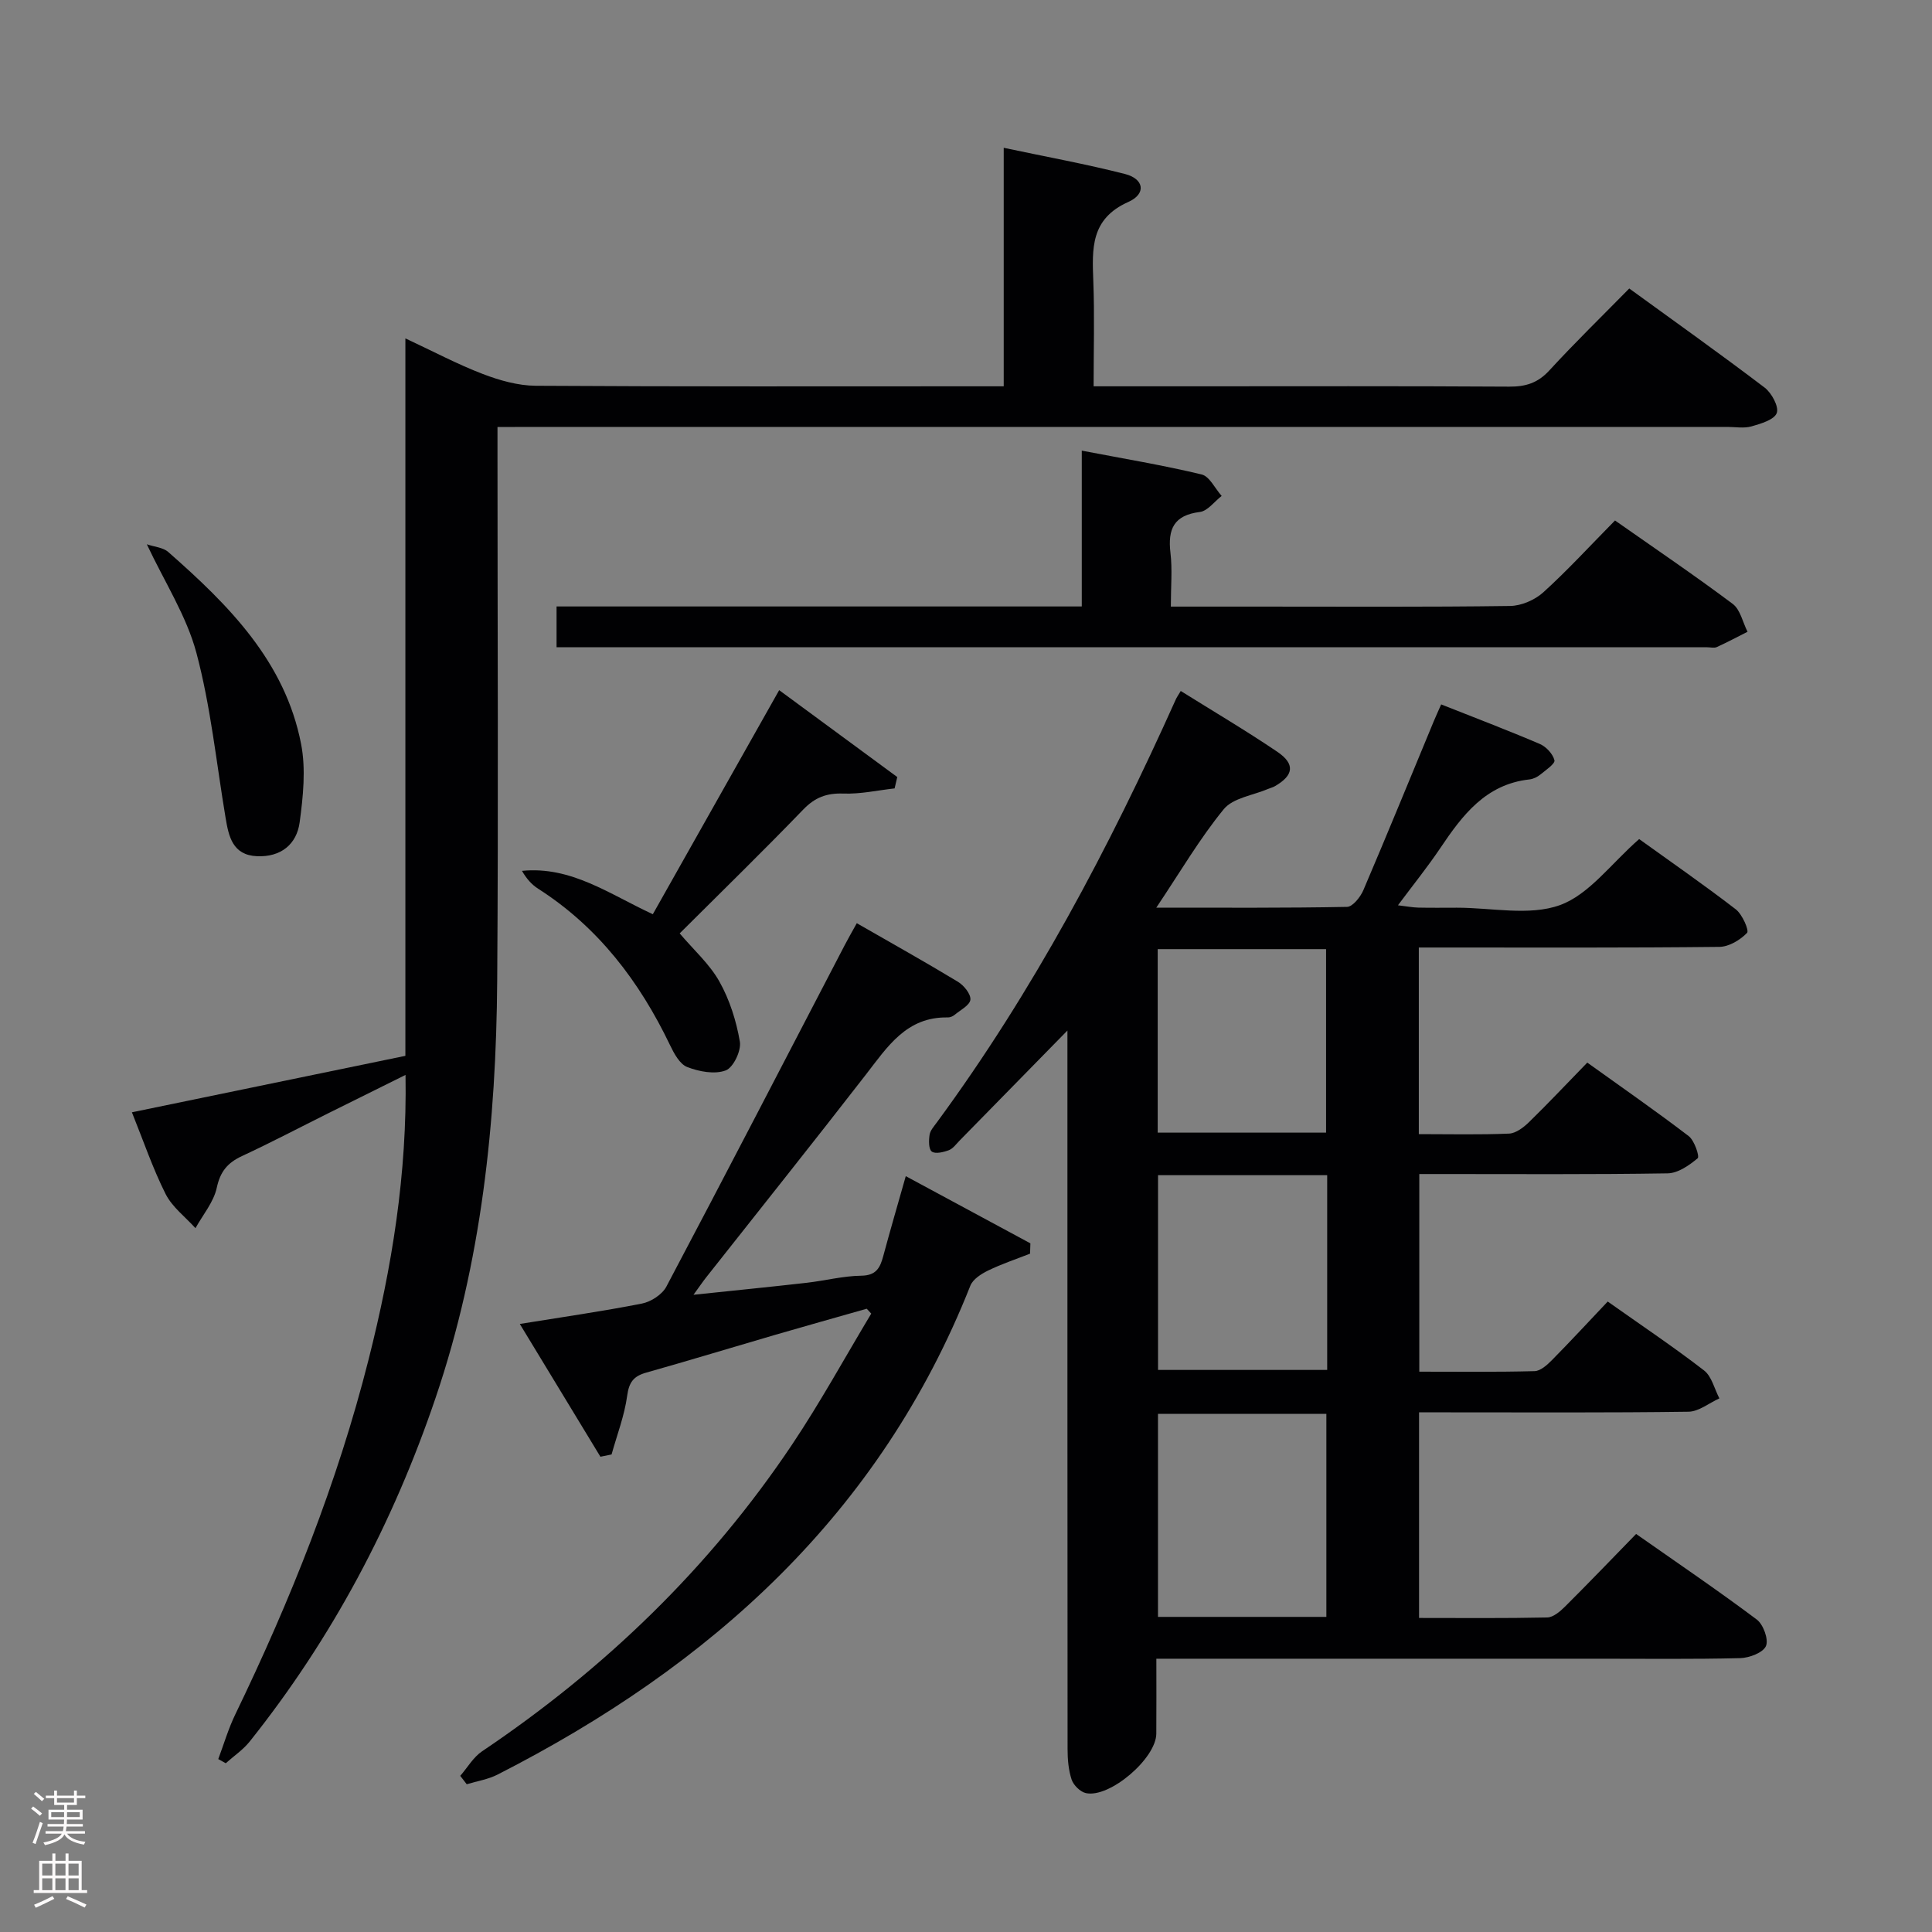 <svg enable-background="new 0 0 400 400" viewBox="0 0 400 400" xmlns="http://www.w3.org/2000/svg"><rect x="0" y="0" width="400" height="400" fill="#808080" stroke="none"/><g fill="#010103"><path d="m239.4 187.92c13.96 0 26.72.09 39.49-.16 1.17-.02 2.77-2.04 3.38-3.46 4.96-11.61 9.73-23.3 14.57-34.96.44-1.06.92-2.09 1.54-3.5 6.94 2.75 13.73 5.33 20.4 8.18 1.32.56 2.72 2.06 3.05 3.38.18.71-1.79 2.04-2.9 2.95-.62.51-1.47.93-2.26 1.02-9.07.99-13.89 7.4-18.48 14.23-2.59 3.85-5.51 7.47-8.76 11.83 1.84.22 3.02.45 4.21.48 2.66.06 5.33.02 8 .02 7.17-.01 14.97 1.75 21.31-.53 6.05-2.18 10.58-8.57 16.42-13.68 6.43 4.63 13.35 9.42 20.01 14.55 1.35 1.04 2.8 4.39 2.33 4.87-1.42 1.48-3.75 2.88-5.74 2.9-18.99.21-37.99.13-56.99.13-1.63 0-3.26 0-5.23 0v38.64c6.44 0 12.57.15 18.68-.11 1.41-.06 3-1.27 4.11-2.35 3.93-3.83 7.7-7.84 12.09-12.35 7.16 5.14 14.2 10.02 21 15.22 1.19.91 2.28 4.23 1.86 4.58-1.75 1.47-4.09 3.1-6.23 3.13-15.66.25-31.33.14-46.99.14-1.32 0-2.65 0-4.42 0v40.92c7.98 0 15.92.1 23.86-.11 1.24-.03 2.62-1.29 3.62-2.3 3.85-3.9 7.57-7.93 11.53-12.11 7.06 4.99 13.67 9.42 19.95 14.27 1.59 1.23 2.14 3.82 3.17 5.78-2.13.96-4.25 2.73-6.4 2.76-16.66.23-33.33.13-49.99.13-1.8 0-3.6 0-5.79 0v42.57c8.96 0 17.75.09 26.54-.1 1.24-.03 2.65-1.23 3.65-2.22 4.84-4.82 9.56-9.74 14.75-15.07 8.55 6 16.9 11.66 24.97 17.71 1.37 1.02 2.5 4.15 1.91 5.5-.61 1.38-3.45 2.45-5.34 2.5-9.83.24-19.66.12-29.49.12-28.16 0-56.32 0-84.48 0-1.99 0-3.98 0-6.9 0 0 5.37.03 10.45-.01 15.53-.04 5.12-9.67 13.38-14.59 12.29-1.16-.26-2.55-1.63-2.94-2.79-.66-1.99-.84-4.22-.84-6.34-.04-47.66-.03-95.32-.03-142.97 0-1.76 0-3.52 0-5.78-7.77 7.94-15.04 15.37-22.33 22.79-.7.71-1.35 1.65-2.21 1.98-1.12.42-2.8.83-3.54.29-.67-.49-.64-2.3-.46-3.47.14-.91.91-1.75 1.5-2.56 20-27.2 35.68-56.85 49.47-87.57.2-.45.5-.86 1.03-1.76 6.68 4.17 13.47 8.18 19.98 12.58 3.76 2.54 3.41 4.89-.48 7.13-.43.25-.93.36-1.39.56-3.13 1.34-7.28 1.86-9.2 4.2-4.98 6.08-8.99 12.96-13.97 20.39zm35.21 146.84c0-14.35 0-28.1 0-42.04-11.74 0-23.14 0-34.86 0v42.04zm.17-91.45c-11.84 0-23.26 0-35.02 0v40.32h35.02c0-13.48 0-26.6 0-40.32zm-35.09-8.81h34.86c0-12.87 0-25.41 0-37.99-11.79 0-23.18 0-34.86 0z"/><path d="m103 88.41v6.12c0 36.16.2 72.32-.06 108.48-.21 29.35-3.24 58.35-12.75 86.38-8.79 25.93-21.41 49.75-38.49 71.17-1.37 1.72-3.3 3.01-4.96 4.5-.52-.29-1.03-.57-1.55-.86 1.15-3.07 2.08-6.26 3.5-9.2 11.44-23.67 21.17-47.99 27.62-73.52 4.81-19.04 8-38.32 7.65-58.93-5.68 2.82-10.84 5.37-15.98 7.93-5.96 2.97-11.86 6.07-17.9 8.88-2.96 1.38-4.48 3.19-5.2 6.55-.64 2.97-2.88 5.6-4.41 8.37-2.1-2.33-4.81-4.36-6.18-7.07-2.67-5.31-4.59-10.99-6.98-16.92 19.08-3.94 37.59-7.76 56.62-11.69 0-49.21 0-98.43 0-148.54 5.85 2.73 10.82 5.38 16.03 7.37 3.47 1.33 7.29 2.41 10.95 2.44 30.33.19 60.66.11 90.98.11h5.92c0-16.44 0-32.52 0-49.38 8.81 1.87 17.04 3.36 25.13 5.43 3.93 1.01 4.43 4.1.67 5.78-7.87 3.51-7.5 9.7-7.25 16.45.27 7.11.06 14.24.06 21.72h19.56c22.16 0 44.33-.07 66.49.07 3.41.02 5.92-.76 8.29-3.34 5.29-5.76 10.9-11.22 16.56-16.98 9.57 6.95 18.91 13.59 28.03 20.52 1.45 1.11 2.99 3.95 2.51 5.26-.52 1.4-3.3 2.22-5.24 2.77-1.54.44-3.31.11-4.97.11-82.49 0-164.97 0-247.46 0-2.16.02-4.31.02-7.19.02z"/><path d="m95.29 367.67c1.5-1.72 2.7-3.86 4.53-5.09 25.42-17.1 47.1-38 64.16-63.48 5.87-8.77 10.96-18.07 16.4-27.13-.31-.34-.62-.67-.93-1.01-6.31 1.8-12.63 3.56-18.94 5.4-8.91 2.6-17.8 5.31-26.73 7.83-2.6.73-3.55 1.98-3.93 4.78-.56 4.13-2.11 8.12-3.23 12.16-.77.16-1.54.32-2.31.47-5.42-8.93-10.84-17.86-16.69-27.49 8.83-1.43 17.1-2.61 25.28-4.22 1.88-.37 4.19-1.87 5.06-3.5 12.43-23.5 24.65-47.12 36.93-70.71.76-1.46 1.58-2.88 2.5-4.54 7.15 4.11 14.11 7.99 20.93 12.12 1.24.75 2.7 2.54 2.59 3.71-.12 1.16-2.07 2.15-3.28 3.15-.36.3-.92.54-1.38.53-8.56-.18-12.51 6.07-16.99 11.85-10.91 14.07-22.02 27.98-33.05 41.96-.69.87-1.31 1.8-2.63 3.61 8.45-.89 15.93-1.63 23.41-2.48 3.79-.43 7.55-1.42 11.33-1.47 3.1-.04 3.9-1.65 4.55-4.07 1.42-5.27 2.95-10.52 4.66-16.54 8.85 4.77 17.33 9.34 25.8 13.91-.02.71-.05 1.42-.07 2.14-2.91 1.14-5.88 2.13-8.68 3.49-1.42.69-3.15 1.8-3.68 3.14-18.7 47.24-53.69 78.69-97.89 101.22-1.96 1-4.24 1.35-6.38 2-.45-.58-.89-1.16-1.34-1.74z"/><path d="m242.41 125.59h18.26c17.33 0 34.65.11 51.97-.13 2.34-.03 5.13-1.24 6.88-2.82 5.05-4.58 9.67-9.63 14.85-14.88 8.25 5.79 16.45 11.34 24.37 17.27 1.58 1.18 2.07 3.81 3.07 5.77-2.12 1.07-4.21 2.19-6.37 3.17-.55.25-1.32.04-1.98.04-77.8 0-155.59 0-233.39 0-1.48 0-2.96 0-4.84 0 0-2.78 0-5.3 0-8.45h108.74c0-10.89 0-21.16 0-32.26 8.67 1.66 16.81 3.01 24.81 4.93 1.64.39 2.78 2.91 4.15 4.45-1.5 1.15-2.9 3.12-4.52 3.32-5.38.67-6.66 3.54-6.08 8.45.41 3.41.08 6.91.08 11.14z"/><path d="m161.32 142.89c8.55 6.29 16.5 12.14 24.45 17.99-.18.78-.37 1.56-.55 2.35-3.54.4-7.1 1.2-10.63 1.07-3.44-.12-5.86.79-8.28 3.3-8.32 8.62-16.9 16.99-25.59 25.65 2.9 3.42 6.2 6.35 8.23 9.98 2.12 3.78 3.5 8.15 4.23 12.43.32 1.87-1.35 5.37-2.93 5.96-2.29.86-5.51.25-7.96-.7-1.56-.6-2.74-2.81-3.57-4.54-6.31-13.16-14.84-24.41-27.3-32.38-1.34-.85-2.43-2.09-3.35-3.7 10.19-1.01 18.07 4.81 27.09 8.98 8.61-15.28 17.23-30.56 26.16-46.39z"/><path d="m30.4 112.69c1.56.53 3.36.65 4.43 1.59 12.47 10.96 24.19 22.64 27.51 39.76 1.01 5.21.42 10.88-.3 16.22-.62 4.58-3.92 7.22-8.82 7.01-5.06-.22-5.87-4.06-6.52-7.98-1.91-11.39-3.07-22.99-6.03-34.1-2.05-7.68-6.6-14.69-10.27-22.5z"/></g><path d="m6.44 374.46.42-.45c.65.47 1.27.95 1.85 1.44l-.45.49c-.65-.56-1.25-1.06-1.82-1.48m.93 7.33-.63-.26c.55-1.36 1.05-2.8 1.52-4.33.19.1.38.19.59.27-.46 1.29-.95 2.73-1.48 4.32m-.38-10.38.44-.42c.43.34 1.01.82 1.74 1.44l-.49.49c-.53-.51-1.09-1.01-1.69-1.51m2.5.35h1.72v-1.04h.59v1.04h3.52v-1.04h.59v1.04h1.75v.53h-1.75v1.42h-2.03v.97h3.22v2.03h-3.24c0 .35-.01.66-.03.93h3.32v.53h-3.37c-.03.27-.08.58-.15.94h3.96v.53h-3.71c.67.92 1.93 1.48 3.79 1.68-.13.24-.23.44-.29.59-2.13-.38-3.48-1.08-4.04-2.12-.43.97-1.77 1.72-4.03 2.23-.09-.19-.2-.37-.33-.55 2.1-.42 3.37-1.03 3.81-1.83h-3.36v-.53h3.58c.08-.29.13-.61.16-.94h-3.33v-.53h3.39c.02-.27.04-.58.04-.93h-3.23v-2.03h3.25v-.97h-2.07v-1.42h-1.73zm1.12 3.44v1h2.65c.01-.3.02-.44.01-.4v-.25-.35zm1.19-2h3.52v-.91h-3.52zm4.71 2h-2.63v.59c0 .16-.01.28-.01.4h2.64z" fill="#fcfafa"/><path d="m13.56 383.74h.63v1.52h2.72v6.07h1.13v.6h-11.06v-.6h1.13v-6.07h2.73v-1.52h.63v1.52h2.1v-1.52zm-2.69 8.83.38.56c-1.24.63-2.53 1.25-3.85 1.85-.1-.21-.21-.42-.34-.63 1.36-.55 2.63-1.15 3.81-1.78m-2.13-4.27h2.1v-2.45h-2.1zm0 3.04h2.1v-2.46h-2.1zm2.72-3.04h2.1v-2.45h-2.1zm0 3.04h2.1v-2.46h-2.1zm6.07 3.6c-1.41-.71-2.7-1.3-3.86-1.78l.35-.56c1.45.62 2.75 1.19 3.88 1.72zm-1.25-9.09h-2.1v2.45h2.1zm-2.09 5.49h2.1v-2.46h-2.1z" fill="#fcfafa"/></svg>